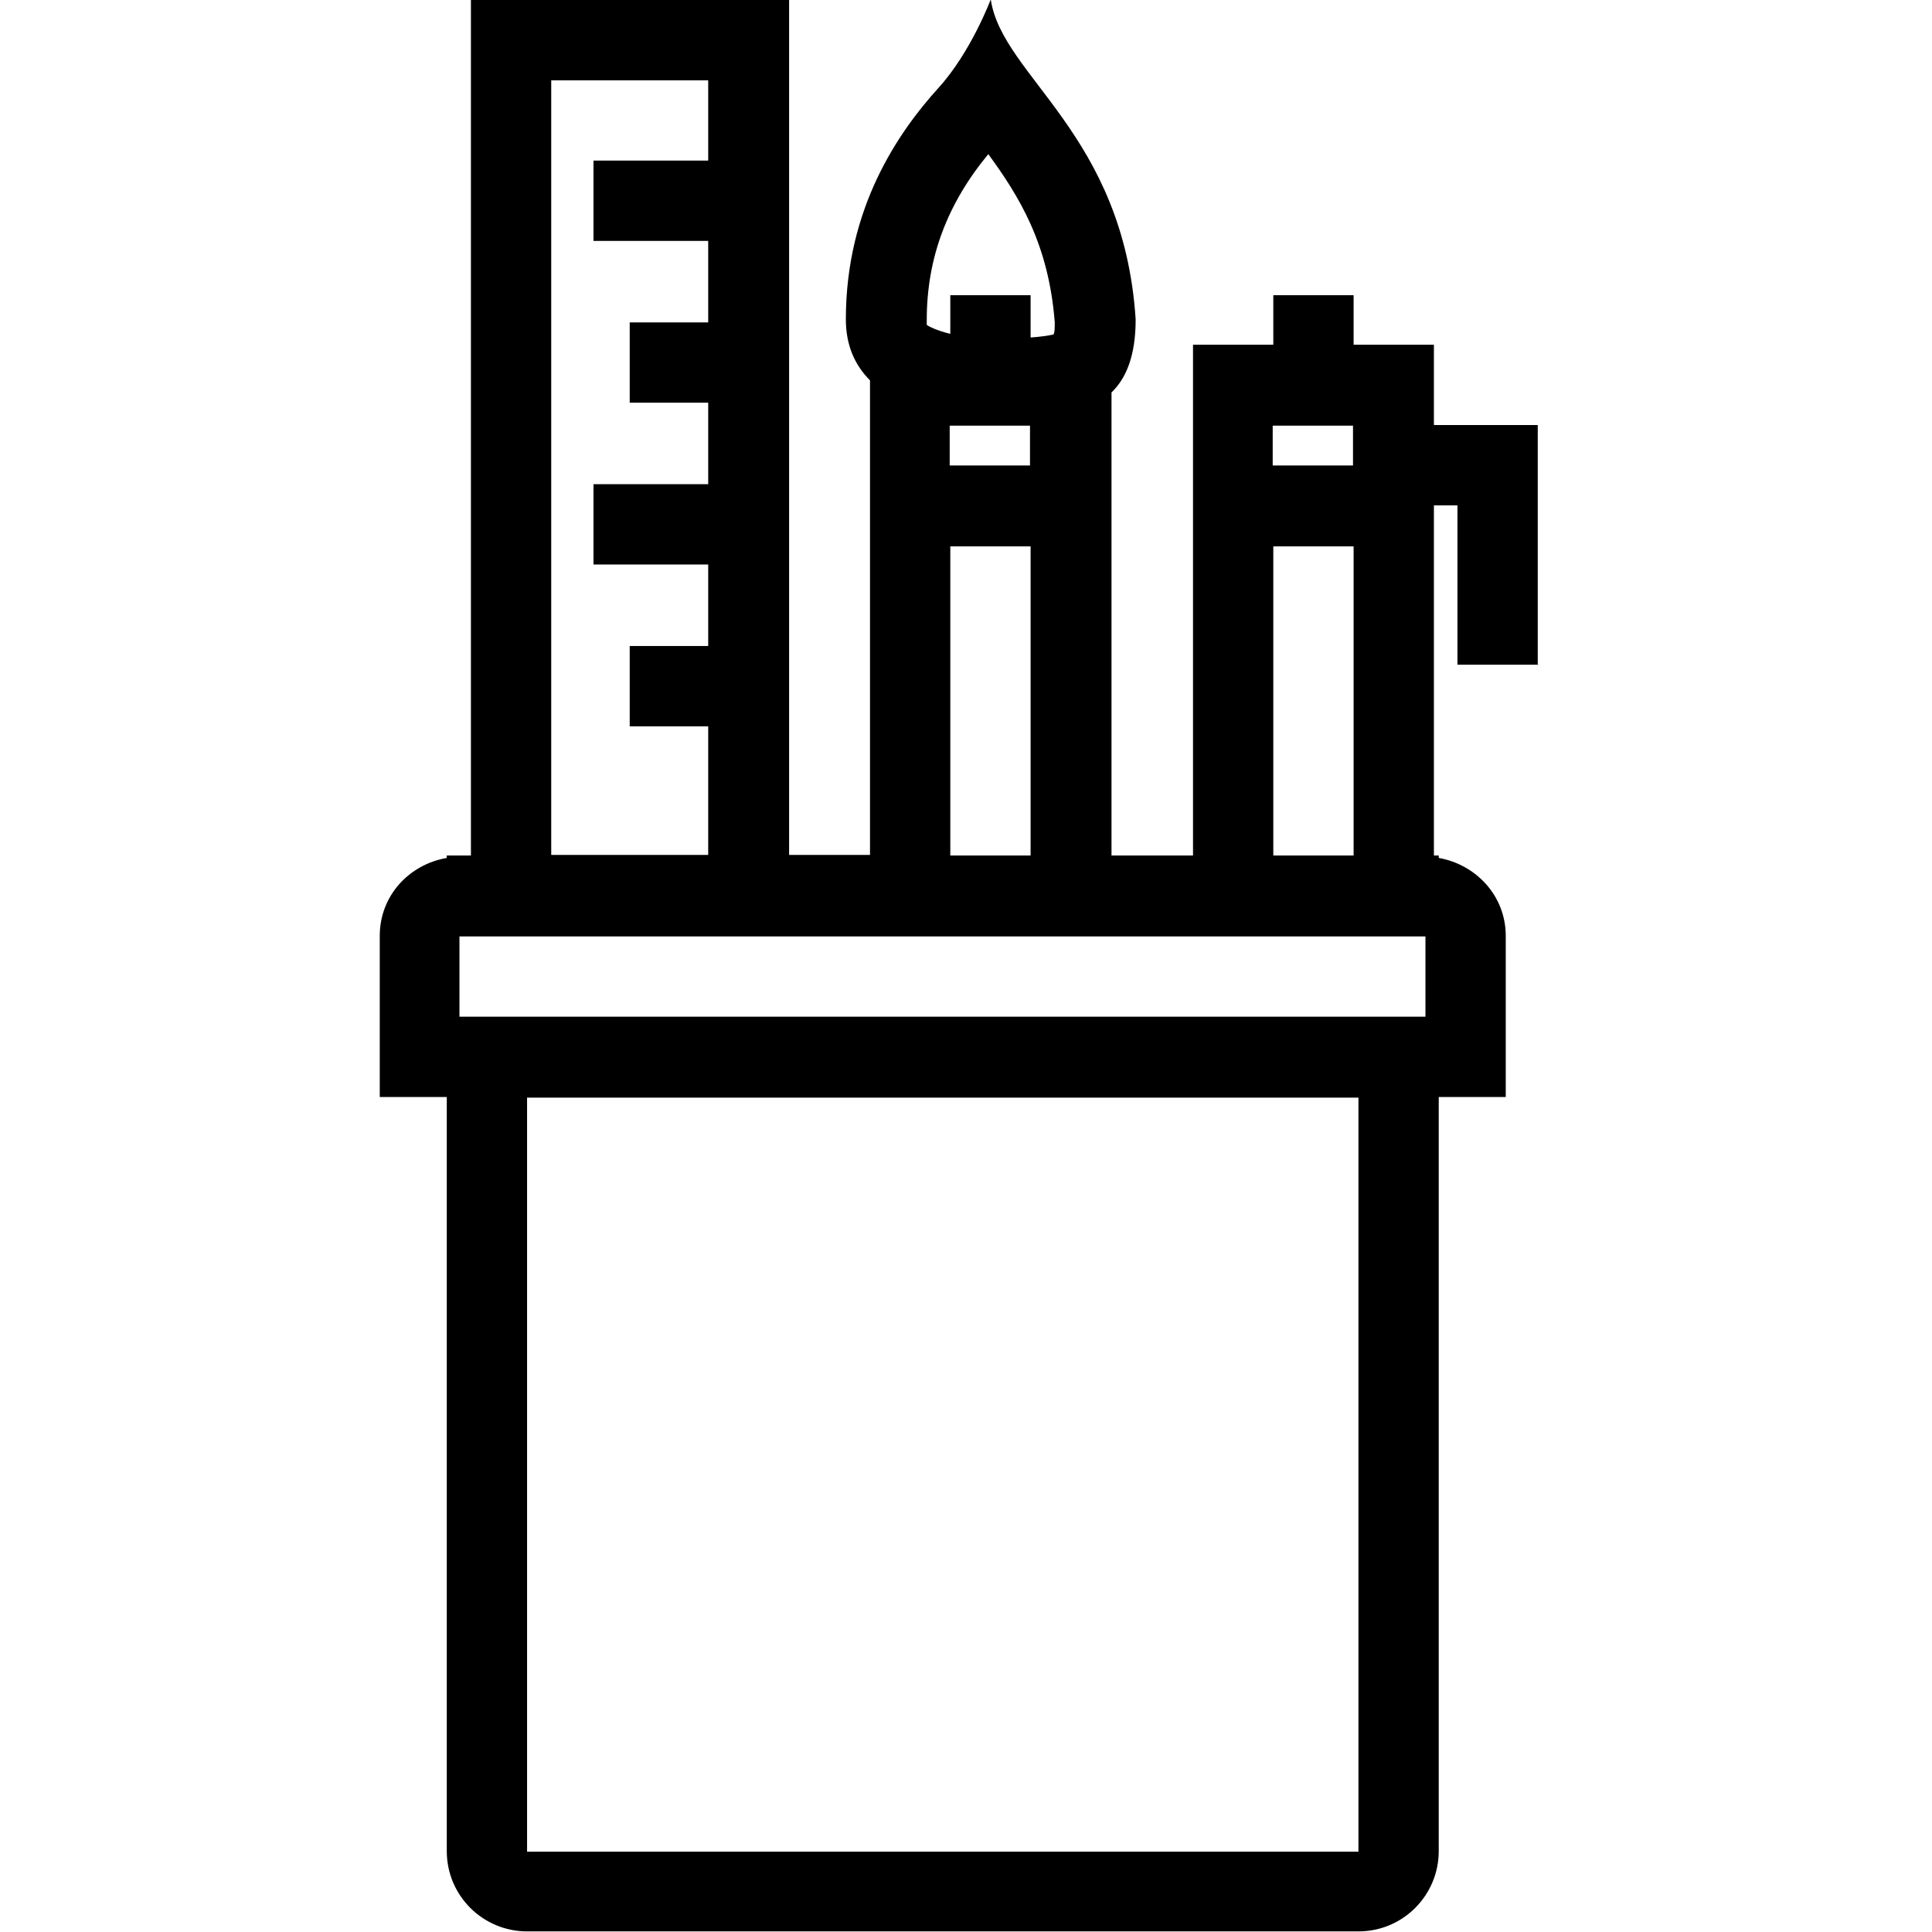 <svg viewBox="0 0 32 32" xmlns="http://www.w3.org/2000/svg">
  <path d="M25.47 11.02V7.04h-1.72V5.71h-1.33v-.82h-1.33v.82h-1.33v8.46h-1.35V6.5c.25-.24.4-.62.4-1.21-.2-3.08-2.21-4.02-2.4-5.3 0 0-.33.88-.87 1.47-.65.72-1.53 1.97-1.53 3.83 0 .43.15.76.4 1.01v7.86h-1.34V0H7.8v14.17h-.4v.04c-.63.11-1.11.63-1.11 1.29v2.67H7.4v12.49c0 .74.6 1.33 1.33 1.33H22.5c.74 0 1.33-.6 1.33-1.33V18.17h1.11V15.5c0-.66-.49-1.18-1.11-1.29v-.04h-.08v-5.8h.39v2.64h1.34Zm-9.11-8.48c.52.71 1.01 1.5 1.11 2.8 0 .09 0 .16-.02.2-.09.02-.23.04-.38.05v-.7h-1.33v.64c-.24-.06-.37-.13-.39-.15V5.3c0-1.03.34-1.93 1.03-2.76Zm-.63 4.51h1.33v.66h-1.33zm1.34 2v5.12h-1.33V9.05zM9.13 1.33h2.6v1.33h-1.9v1.33h1.9v1.35h-1.3v1.33h1.3v1.35h-1.9v1.33h1.9v1.35h-1.3v1.33h1.3v2.13h-2.6zm11.95 5.72h1.33v.66h-1.33zm2.53 8.46v1.33h-16v-1.33zM22.5 30.67H8.73V18.18H22.5zm-.08-16.5h-1.33V9.05h1.33z"/>
</svg>
